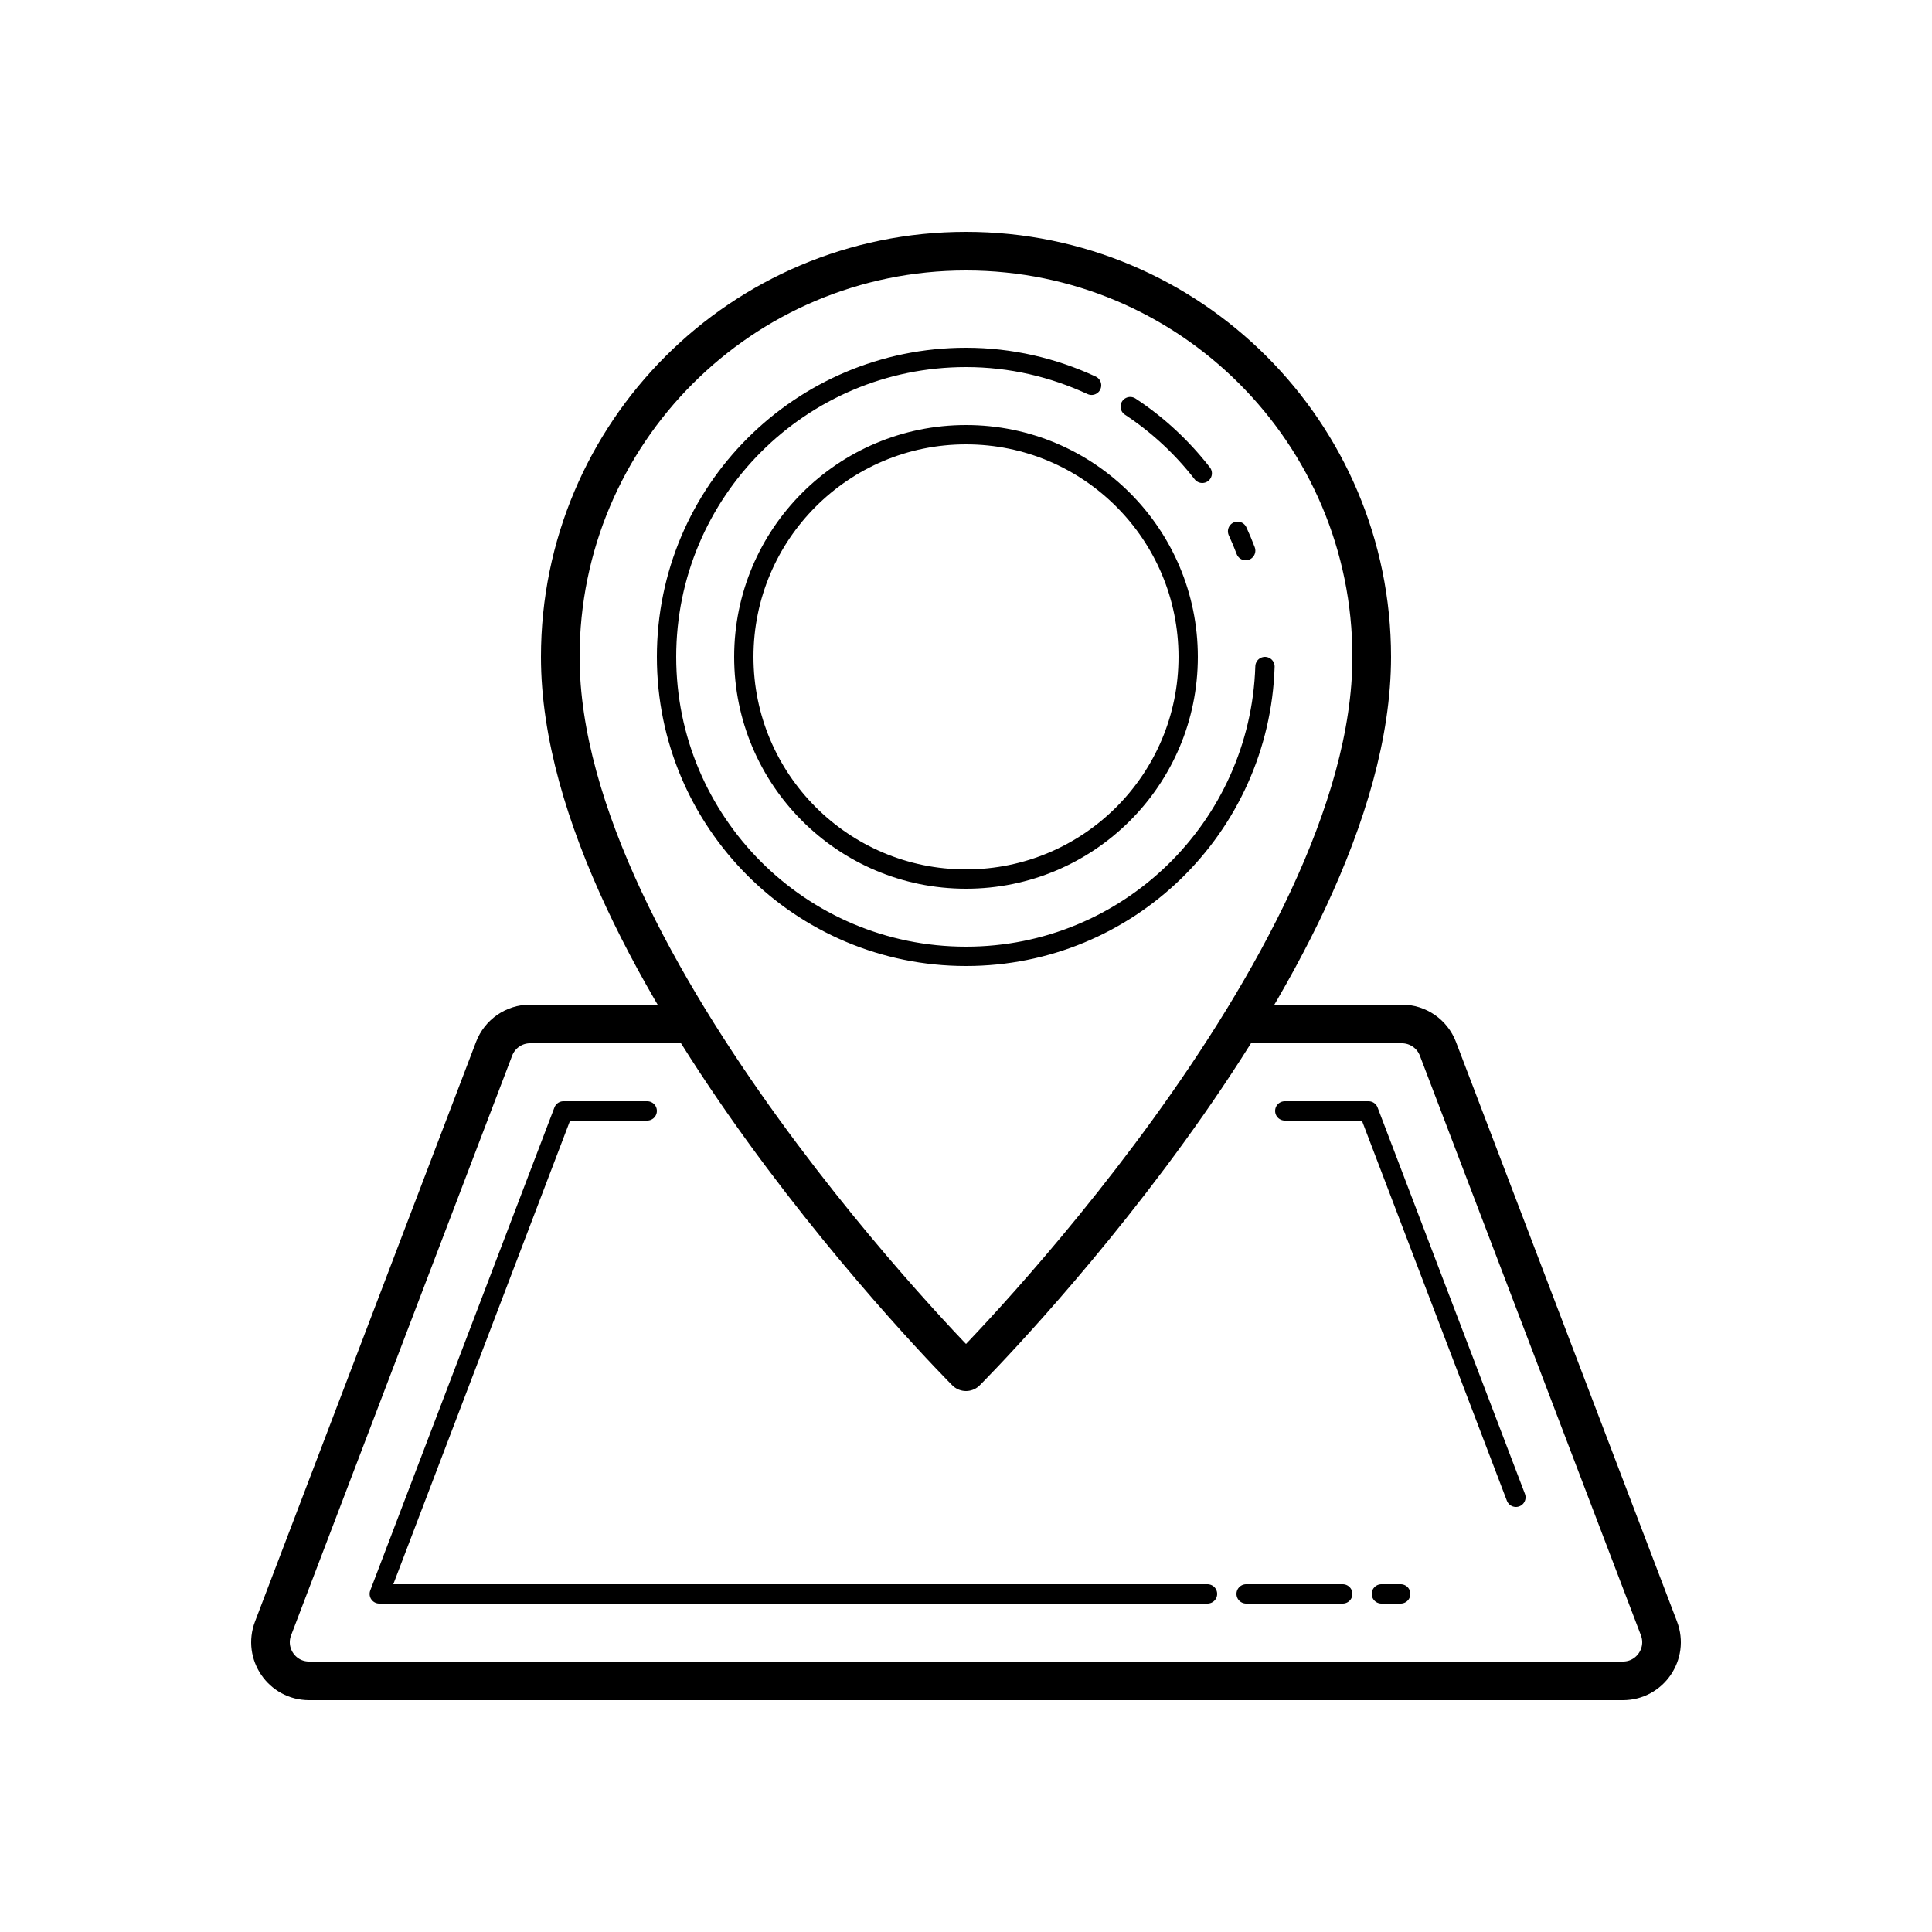 <?xml version="1.0" encoding="iso-8859-1"?>
<!-- Generator: Adobe Illustrator 22.1.0, SVG Export Plug-In . SVG Version: 6.00 Build 0)  -->
<svg version="1.1" id="Layer_1" xmlns="http://www.w3.org/2000/svg" xmlns:xlink="http://www.w3.org/1999/xlink" x="0px" y="0px"
	 viewBox="0 0 100 100" style="enable-background:new 0 0 100 100;" xml:space="preserve">
<polyline style="fill:none;stroke:#000000;stroke-linecap:round;stroke-linejoin:round;stroke-miterlimit:10;" points="33.5,57.5 
	29.164,57.5 19.631,82.5 62.5,82.5 "/>
<polyline style="fill:none;stroke:#000000;stroke-linecap:round;stroke-linejoin:round;stroke-miterlimit:10;" points="78.463,77.5 
	70.836,57.5 66.5,57.5 "/>
<line style="fill:none;stroke:#000000;stroke-linecap:round;stroke-linejoin:round;stroke-miterlimit:10;" x1="64.5" y1="82.5" x2="69.5" y2="82.5"/>
<line style="fill:none;stroke:#000000;stroke-linecap:round;stroke-linejoin:round;stroke-miterlimit:10;" x1="71.5" y1="82.5" x2="72.5" y2="82.5"/>
<path style="fill:none;stroke:#000000;stroke-width:2;stroke-linejoin:round;stroke-miterlimit:10;" d="M35.809,53h-8.372
	c-0.827,0-1.568,0.511-1.863,1.286l-11.44,30C13.634,85.595,14.598,87,15.997,87h68.007c1.398,0,2.362-1.405,1.863-2.714l-11.44-30
	C74.131,53.511,73.39,53,72.563,53h-8.372"/>
<path style="fill:none;stroke:#000000;stroke-width:2;stroke-linecap:round;stroke-linejoin:round;stroke-miterlimit:10;" d="M71,34
	c0,16-21,37-21,37S29,50,29,34c0-11.598,9.402-21,21-21S71,22.402,71,34z"/>
<circle style="fill:none;stroke:#000000;stroke-linecap:round;stroke-linejoin:round;stroke-miterlimit:10;" cx="50" cy="34" r="11.5"/>
<path style="fill:none;stroke:#000000;stroke-linecap:round;stroke-linejoin:round;stroke-miterlimit:10;" d="M56.5,19.943
	C54.521,19.026,52.324,18.5,50,18.5c-8.56,0-15.5,6.94-15.5,15.5S41.44,49.5,50,49.5c8.392,0,15.208-6.673,15.475-15"/>
<path style="fill:none;stroke:#000000;stroke-linecap:round;stroke-linejoin:round;stroke-miterlimit:10;" d="M62.229,24.5
	c-1.046-1.345-2.302-2.515-3.729-3.454"/>
<path style="fill:none;stroke:#000000;stroke-linecap:round;stroke-linejoin:round;stroke-miterlimit:10;" d="M64.477,28.5
	c-0.129-0.339-0.268-0.673-0.42-1"/>
</svg>